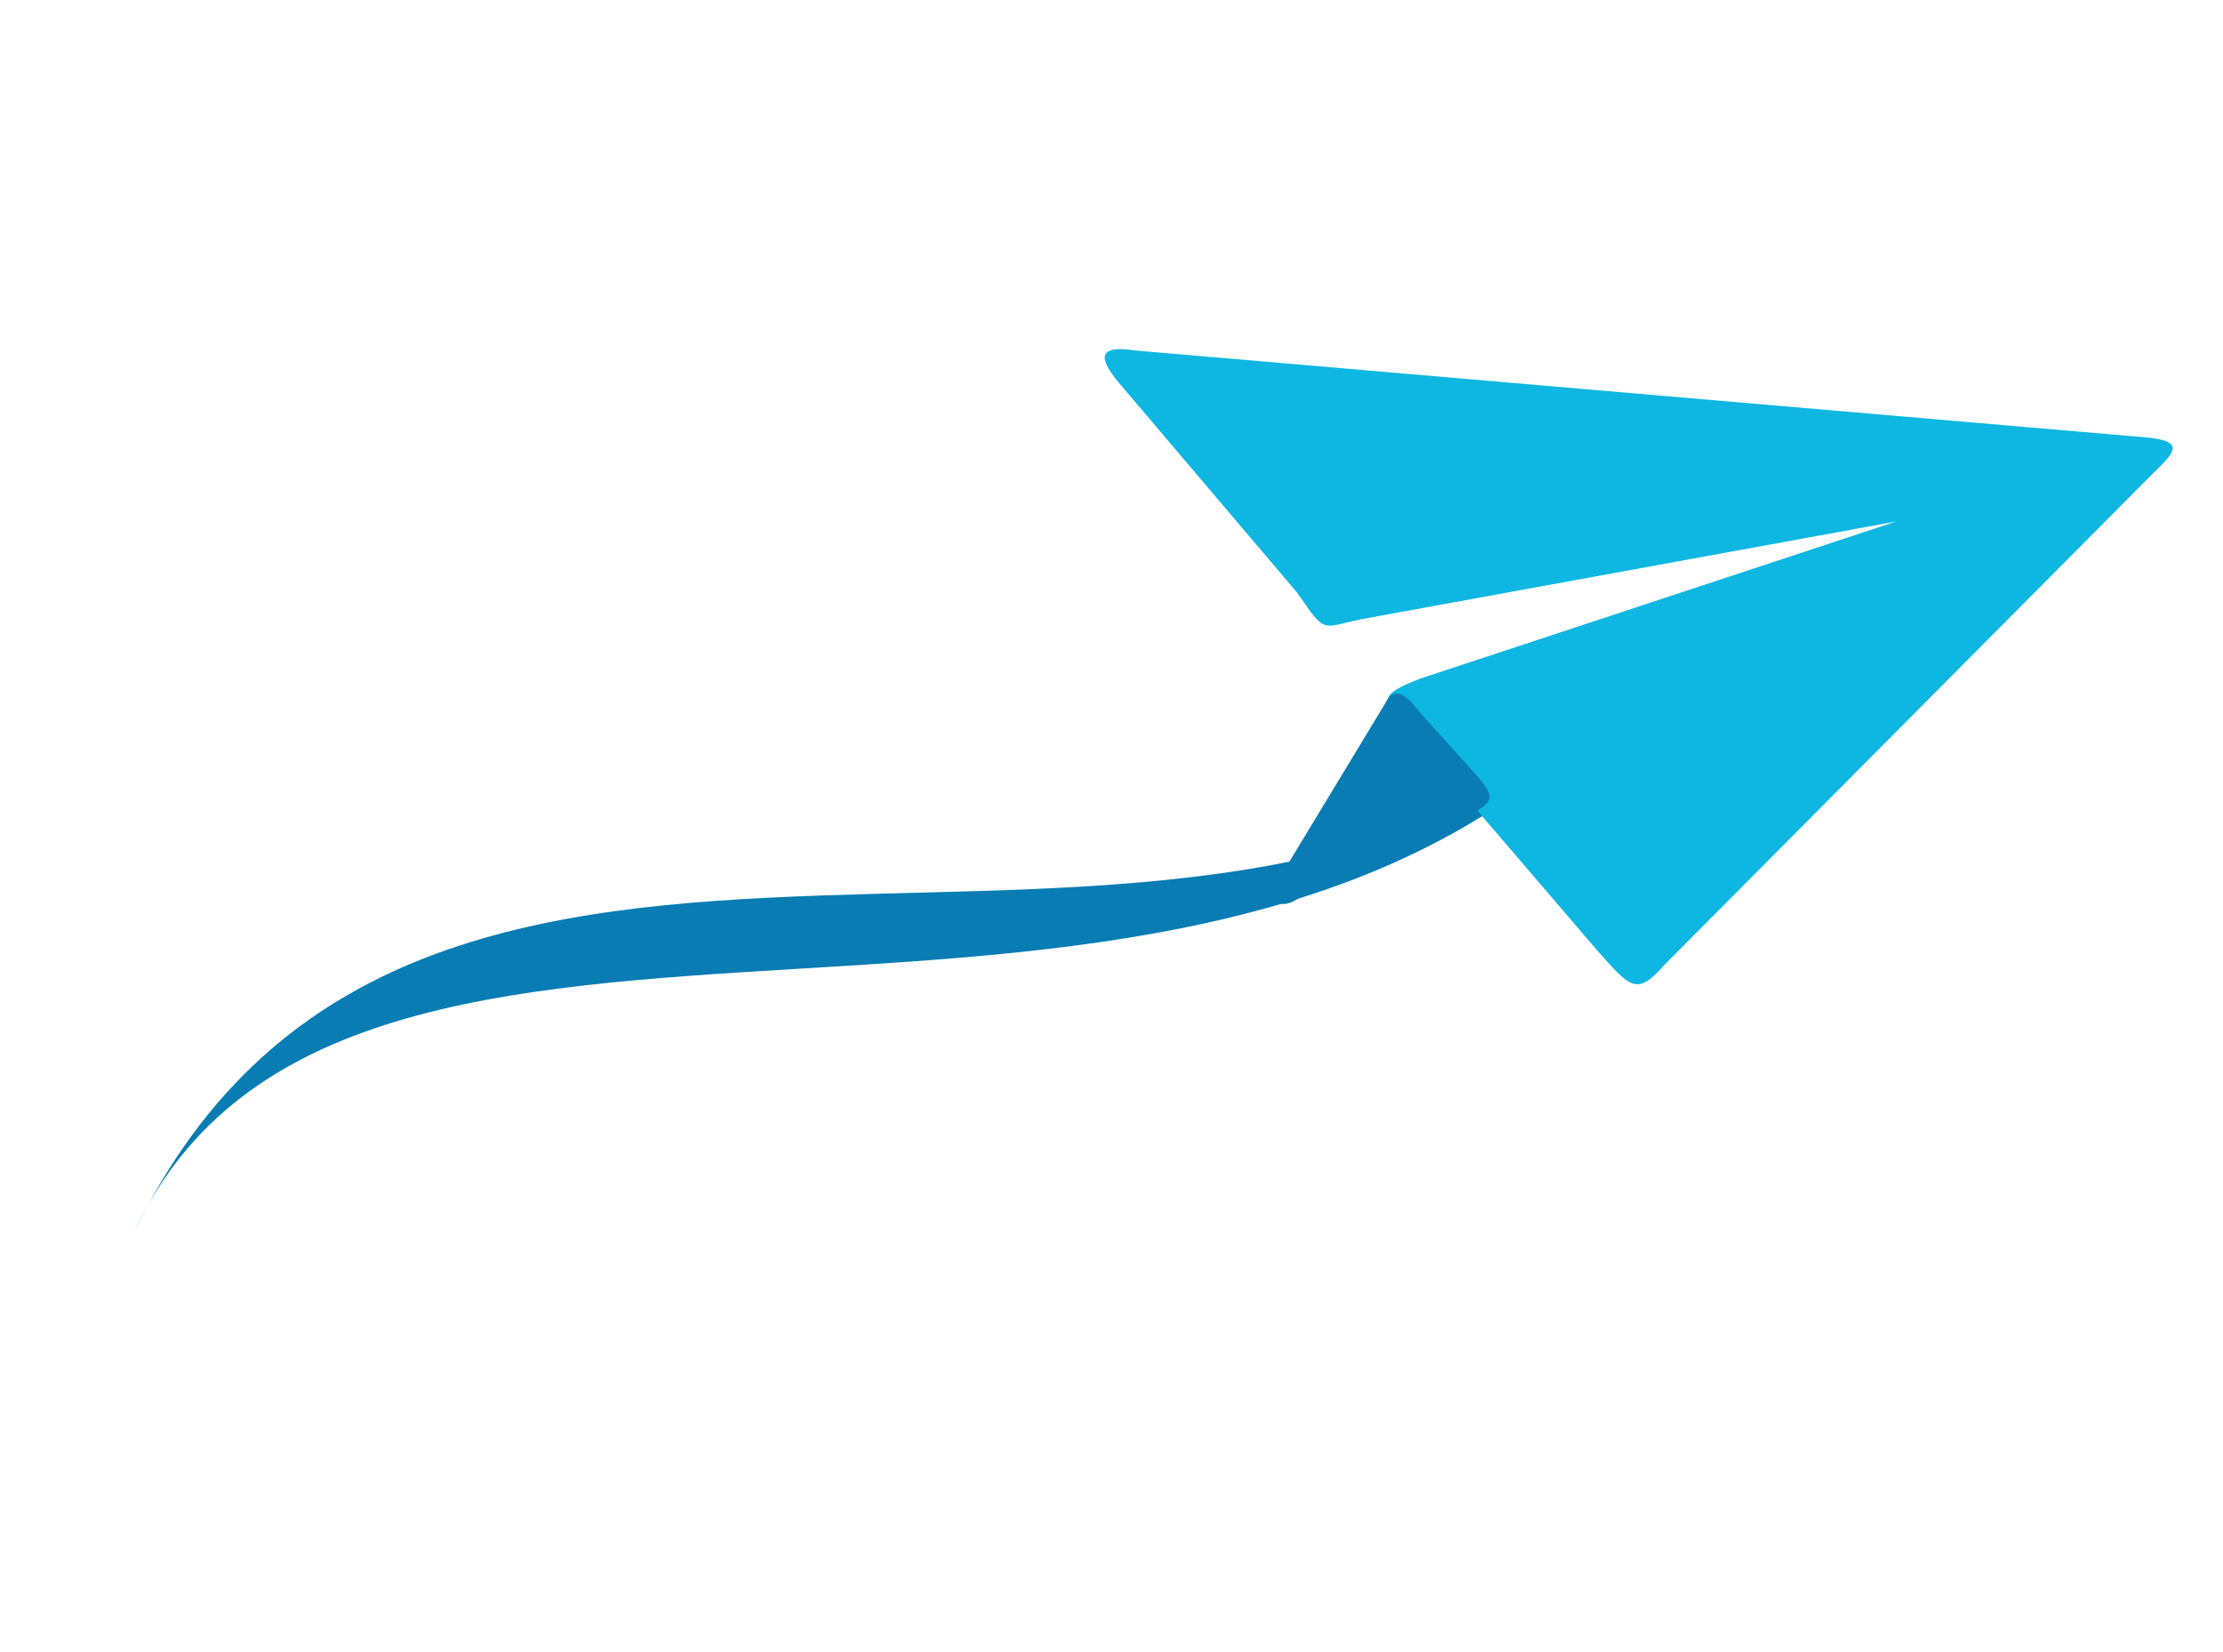 <?xml version="1.0" encoding="utf-8"?>
<!-- Generator: Adobe Illustrator 24.0.2, SVG Export Plug-In . SVG Version: 6.00 Build 0)  -->
<svg version="1.1" id="Layer_1" xmlns="http://www.w3.org/2000/svg" xmlns:xlink="http://www.w3.org/1999/xlink" x="0px" y="0px"
	 viewBox="0 0 977 726" style="enable-background:new 0 0 977 726;" xml:space="preserve">
<style type="text/css">
	.st0{fill-rule:evenodd;clip-rule:evenodd;fill:#097CB4;}
	.st1{fill-rule:evenodd;clip-rule:evenodd;fill:#0EB7E1;}
</style>
<path class="st0" d="M58.7,542.1C183.2,284,522.7,481.7,711.3,309.6C523.4,511.2,151.9,340.6,58.7,542.1L58.7,542.1z"/>
<path class="st1" d="M498.4,154l440.7,37.9c21.5,1.4,18,5.7,7.3,16L731.4,424.2c-12.1,13.8-14.9,9.9-29.3-6.3l-83.9-97.9
	c-11.1-12.1-12.9-14.5,6.2-21.8l209-69l-235.3,43c-17.8,3.8-15.4,6.5-28-11.7l-78.3-92.2C482.3,157,483,151.6,498.4,154L498.4,154z"
	/>
<path class="st0" d="M625.1,314.3l22.7,25.2c11,12.2,8.2,12.7-4.5,20.6L570.5,395c-8.5,5.5-14,0.9-8.1-9.2l46-76
	C613,300.5,617.9,305.4,625.1,314.3L625.1,314.3z"/>
</svg>
